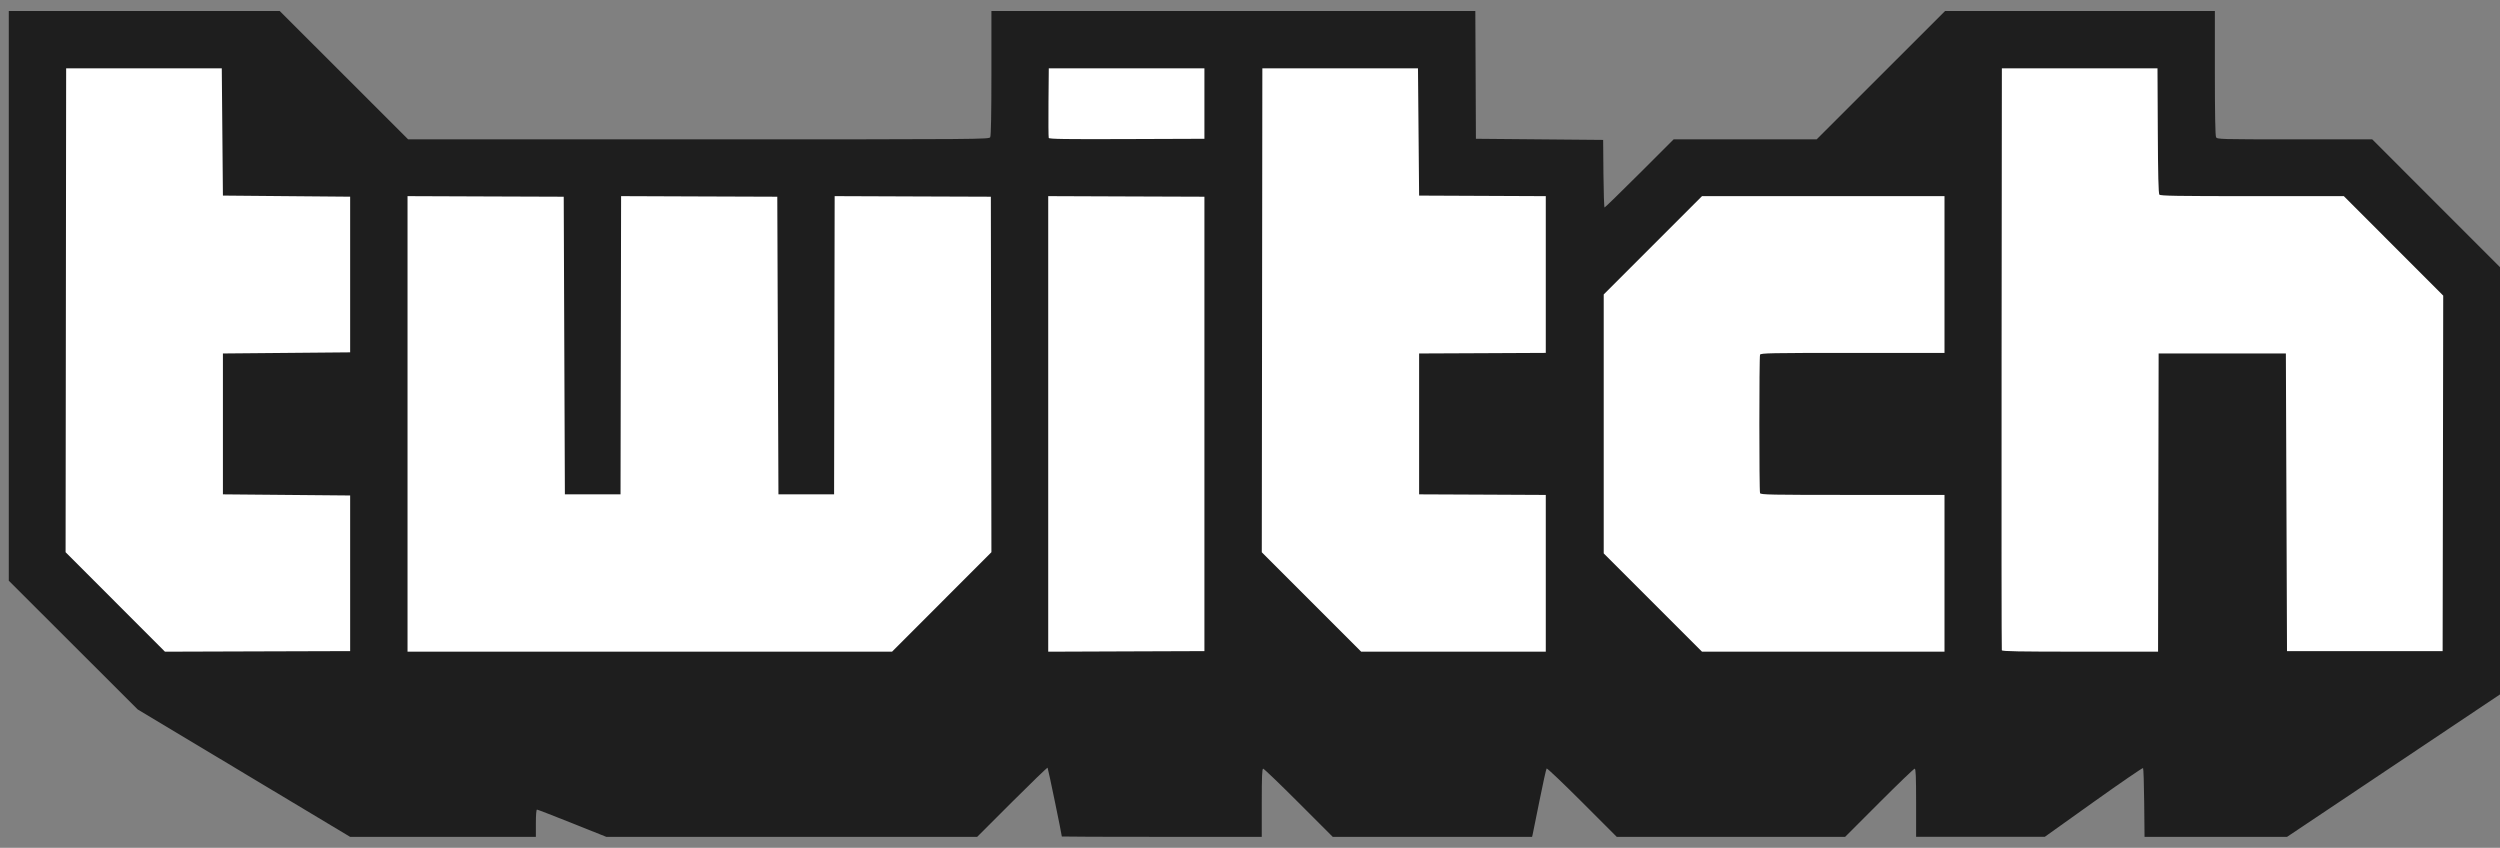 <svg width="115" height="39" viewBox="0 0 115 39" fill="none" xmlns="http://www.w3.org/2000/svg">
    <rect x="0" y="0" width="115" height="39" fill="#808080" stroke="none"/>
    <g clip-path="url(#tmidxmsw4a)">
        <path d="m1.936 1.847 9.5.39 5.858 5.337 29.414.13-.13-5.987 19.783.13-.13 5.597 6.117.26.13 4.425 5.206-4.425 12.365-.13V2.108l10.542-.26.13 5.596 7.419.13 5.726 5.206.13 18.482-106.984.26-5.597-5.857.52-23.818z" fill="#fff"/>
        <path d="m11.221 35.565-4.886-2.93-2.965-2.961-2.966-2.962V.505h12.462l2.954 2.953 2.954 2.952h13.361c13.157 0 13.363-.002 13.416-.101.035-.066.054-1.087.054-2.952V.505h22.26l.014 2.94.013 2.939 2.926.026 2.927.026.013 1.555c.008.855.031 1.554.052 1.554.02 0 .744-.705 1.608-1.567l1.57-1.568h6.579l2.954-2.952L89.475.505h12.409v2.852c0 1.865.019 2.886.054 2.952.053.098.148.101 3.619.101h3.565l2.939 2.94L115 12.29v19.653l-4.899 3.277-4.899 3.277-3.276-.001-3.277-.001-.016-1.564c-.008-.86-.032-1.58-.052-1.6-.02-.02-1.046.683-2.279 1.563l-2.242 1.6h-5.919v-1.567c0-1.223-.015-1.568-.066-1.568-.036 0-.77.706-1.632 1.568l-1.567 1.568H74.37l-1.592-1.593c-.876-.876-1.61-1.574-1.633-1.552-.022.023-.17.686-.327 1.475-.157.79-.299 1.487-.314 1.552l-.028.118h-9.17l-1.567-1.568c-.862-.862-1.596-1.568-1.633-1.568-.05 0-.065.345-.065 1.568v1.568h-4.599c-2.529 0-4.598-.007-4.598-.016 0-.082-.633-3.143-.655-3.165-.015-.015-.75.694-1.633 1.576l-1.606 1.605h-17.06l-1.568-.627c-.863-.345-1.592-.627-1.62-.627-.032 0-.052.246-.052.627v.627h-8.544l-4.886-2.93zm4.886-9.193v-3.58l-2.926-.026-2.927-.026v-6.48l2.927-.026 2.926-.026v-7.16l-2.926-.025-2.927-.026-.026-2.927-.026-2.926H3.043L3.03 14.273l-.013 11.129 2.286 2.288 2.285 2.288 4.26-.014 4.259-.013v-3.58zm27.213 1.317 2.285-2.287-.013-8.177-.013-8.176-3.592-.013-3.593-.014-.013 6.859-.013 6.859h-2.56l-.027-6.846-.026-6.845-3.592-.013-3.593-.014-.013 6.859-.013 6.859h-2.56l-.027-6.846-.026-6.845-3.593-.013-3.592-.014v20.955h22.288l2.286-2.288zM55.403 19.5V9.049l-3.593-.013-3.592-.014v20.956l3.592-.014 3.593-.013V19.5zm15.703 6.872v-3.605l-2.913-.014-2.914-.013v-6.48l2.913-.013 2.914-.014v-7.21l-2.913-.013-2.914-.013-.026-2.927-.026-2.926h-7.159l-.013 11.13-.013 11.13 2.286 2.287 2.286 2.286h8.492v-3.605zm18.341 0v-3.606H85.22c-3.806 0-4.23-.008-4.258-.083-.042-.108-.042-6.258 0-6.366.028-.075.452-.083 4.258-.083h4.227V9.023H78.292l-2.26 2.26-2.261 2.261v11.912l2.26 2.26 2.261 2.261h11.155v-3.605zm9.837-3.253.013-6.859h5.853l.026 6.845.026 6.846h7.159l.014-8.176.013-8.177-2.286-2.288-2.285-2.287h-4.214c-3.462 0-4.225-.013-4.272-.07-.041-.05-.063-.927-.072-2.94l-.014-2.869h-7.159l-.013 13.351c-.007 7.343-.002 13.38.011 13.417.02.051.79.065 3.606.065h3.581l.013-6.858zM55.403 4.764v-1.62h-7.159l-.014 1.567c-.007.862-.002 1.597.012 1.633.02.053.75.064 3.593.053l3.568-.013v-1.62z" fill="#1E1E1E"/>
    </g>
    <defs>
        <clipPath id="tmidxmsw4a">
            <path fill="#fff" transform="translate(.404 .501)" d="M0 0h114.596v38H0z"/>
        </clipPath>
    </defs>
</svg>
